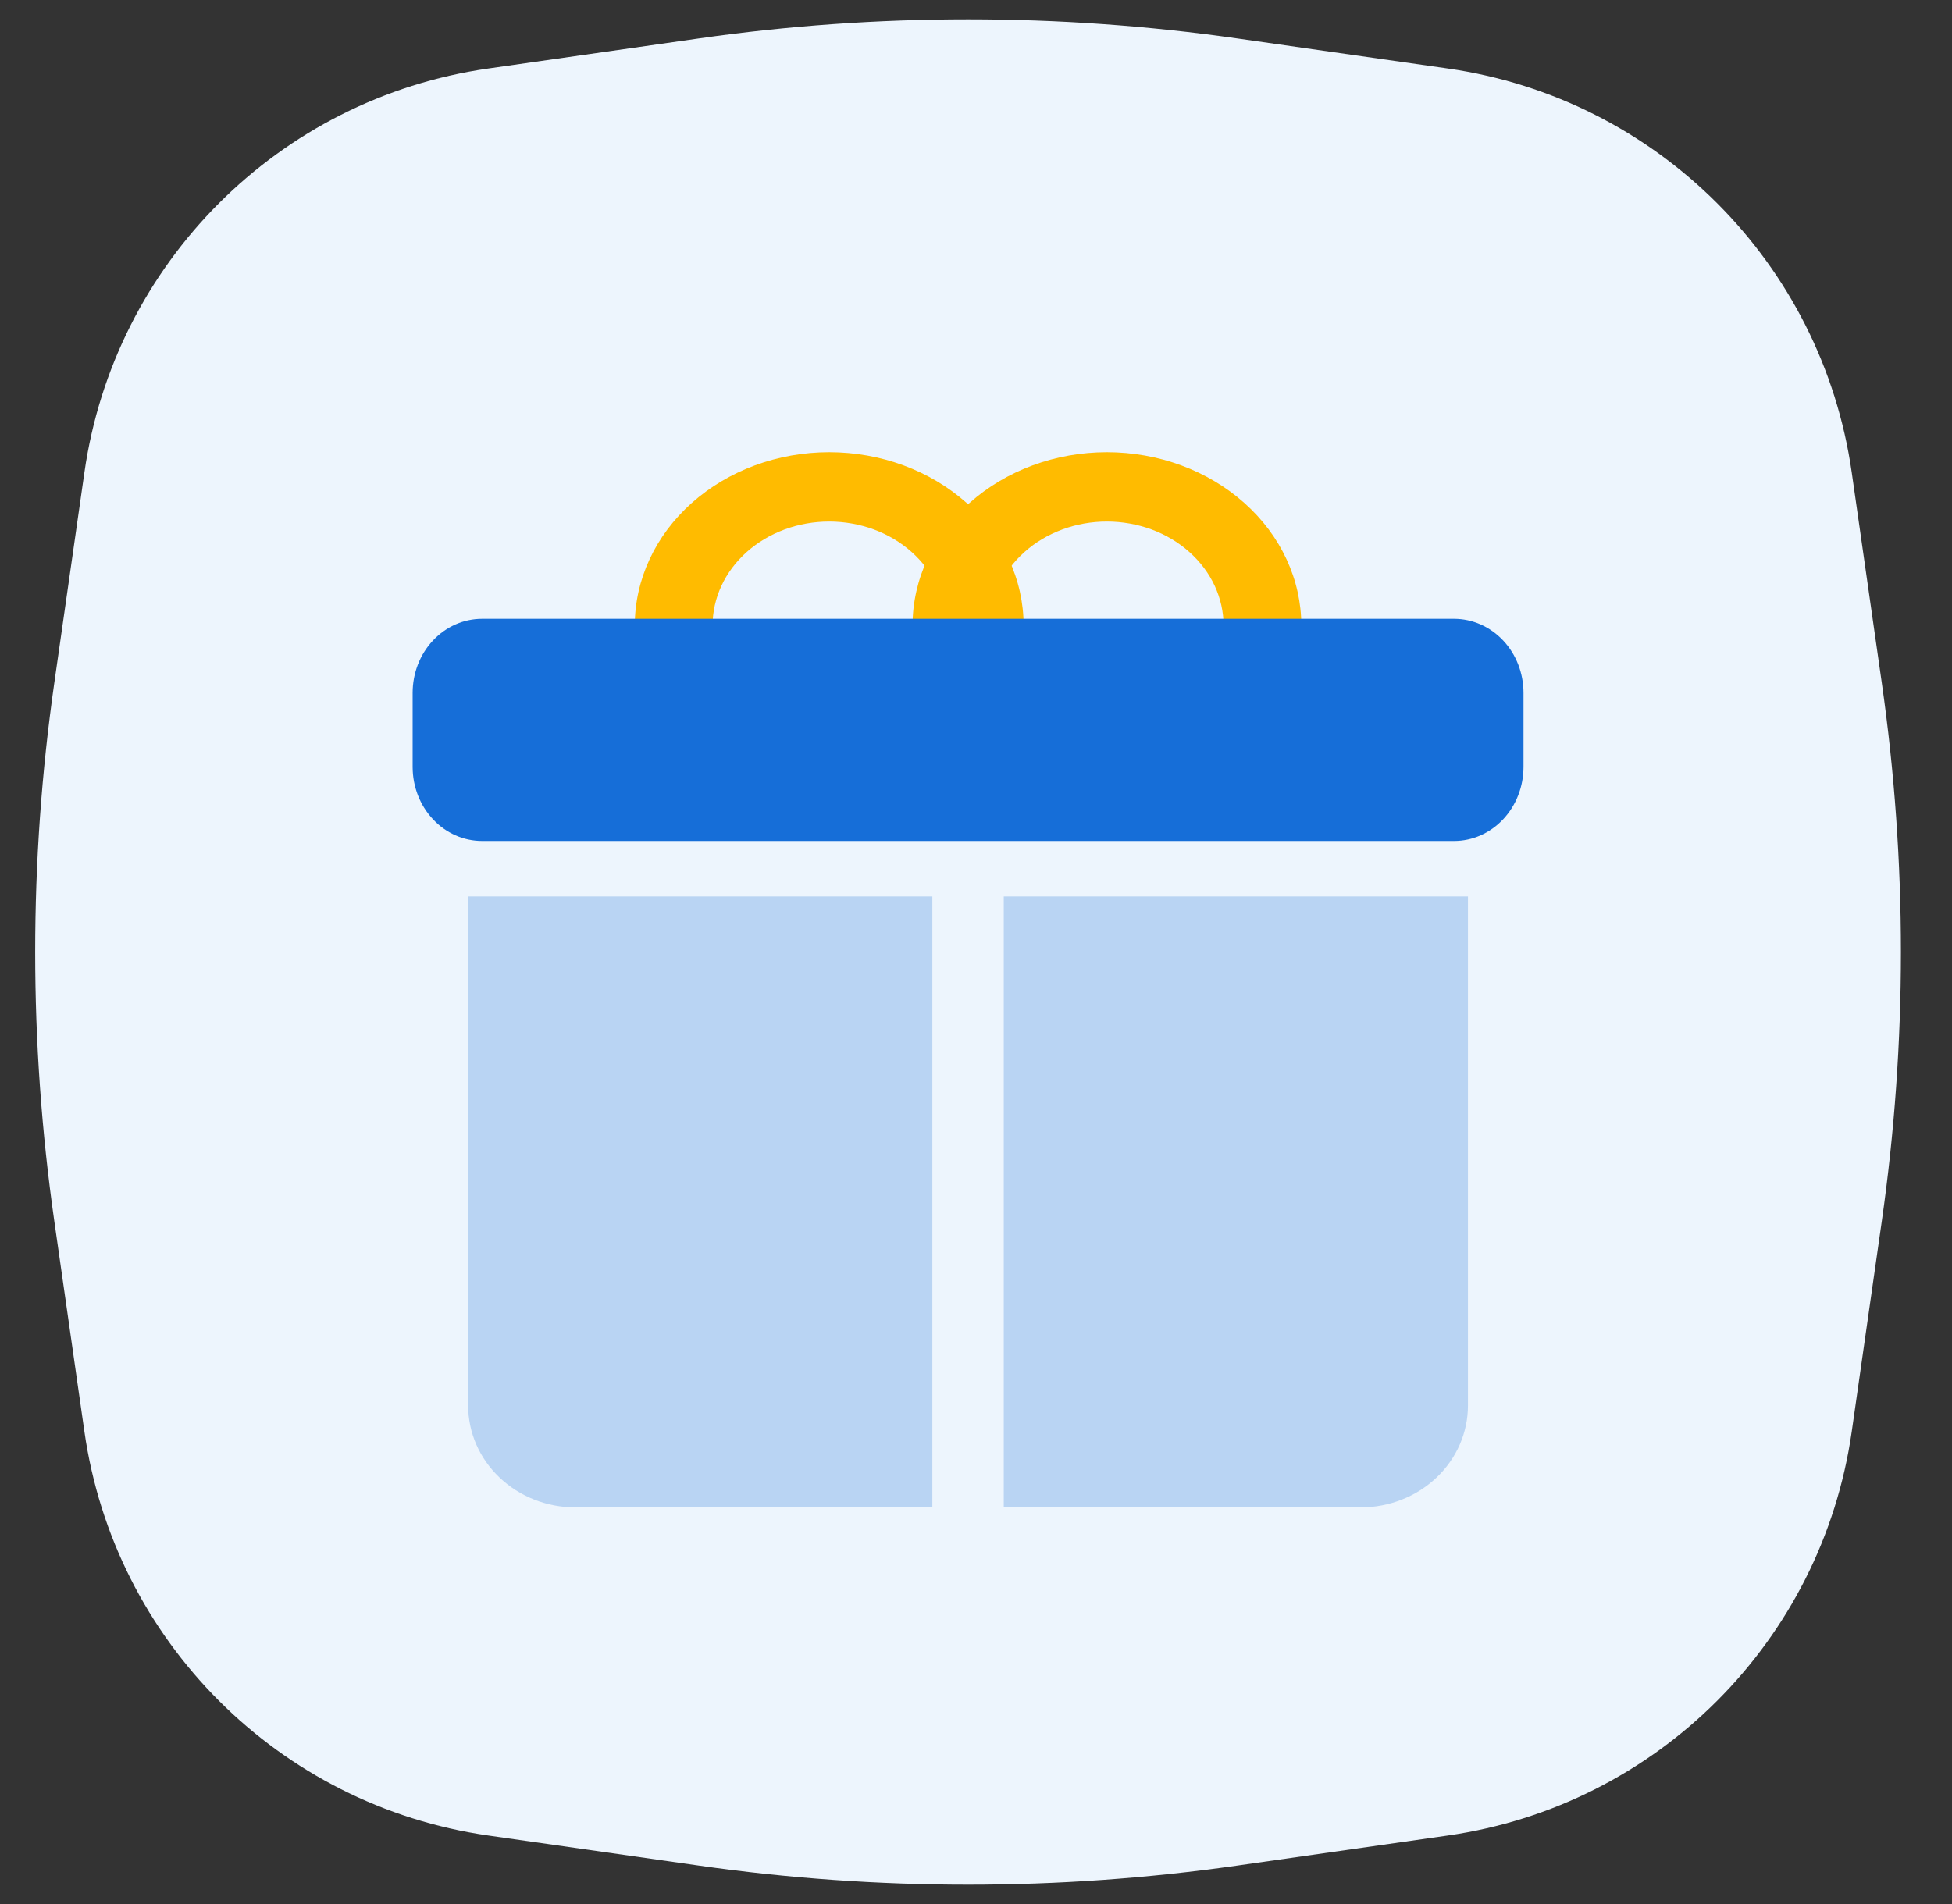 <svg width="41" height="40" viewBox="0 0 41 40" fill="none" xmlns="http://www.w3.org/2000/svg">
<rect x="0" y="0" width="41" height="40" fill="#333333" stroke="none"/>
<path d="M14.676 0.808C18.429 0.272 22.238 0.272 25.99 0.808L30.409 1.439C34.808 2.068 38.265 5.525 38.894 9.925L39.525 14.343C40.061 18.095 40.061 21.905 39.525 25.657L38.894 30.075C38.265 34.475 34.808 37.932 30.409 38.561L25.99 39.192C22.238 39.728 18.429 39.728 14.676 39.192L10.258 38.561C5.858 37.932 2.401 34.475 1.773 30.075L1.141 25.657C0.605 21.905 0.605 18.095 1.141 14.343L1.773 9.925C2.401 5.525 5.858 2.068 10.258 1.439L14.676 0.808Z" fill="#EDF5FD"/>
<path fill-rule="evenodd" clip-rule="evenodd" d="M23.25 10.957C22.6 10.957 21.977 11.187 21.518 11.597C21.058 12.007 20.8 12.563 20.8 13.142C20.8 13.285 20.854 13.375 20.996 13.473C21.164 13.591 21.44 13.692 21.796 13.764C22.252 13.851 22.719 13.887 23.185 13.871H23.209L23.25 13.869L23.291 13.872H23.314C23.452 13.878 23.59 13.877 23.729 13.871C24.006 13.862 24.361 13.833 24.705 13.764C25.06 13.694 25.336 13.592 25.506 13.475C25.646 13.378 25.7 13.285 25.7 13.144C25.7 12.857 25.637 12.572 25.514 12.307C25.391 12.042 25.21 11.801 24.983 11.598C24.755 11.394 24.485 11.233 24.188 11.123C23.891 11.014 23.572 10.957 23.25 10.957ZM23.25 15.328H23.24C23.063 15.335 22.885 15.335 22.708 15.328C22.281 15.314 21.856 15.267 21.439 15.186C20.976 15.095 20.436 14.931 19.993 14.626C19.734 14.454 19.524 14.23 19.381 13.972C19.237 13.714 19.164 13.43 19.167 13.142C19.167 12.176 19.597 11.25 20.363 10.567C21.128 9.884 22.167 9.5 23.25 9.5C24.333 9.5 25.372 9.884 26.137 10.567C26.903 11.25 27.333 12.176 27.333 13.142C27.333 13.804 26.979 14.298 26.507 14.624C26.066 14.93 25.524 15.093 25.061 15.185C24.469 15.3 23.864 15.349 23.258 15.329H23.25V15.328Z" fill="#FFBB00"/>
<path fill-rule="evenodd" clip-rule="evenodd" d="M17.417 10.957C16.767 10.957 16.144 11.187 15.684 11.597C15.225 12.007 14.967 12.563 14.967 13.142C14.967 13.285 15.021 13.375 15.163 13.473C15.331 13.591 15.607 13.692 15.963 13.764C16.419 13.851 16.885 13.887 17.351 13.871H17.376L17.417 13.869L17.457 13.872H17.48C17.619 13.878 17.757 13.877 17.895 13.871C18.173 13.862 18.527 13.833 18.872 13.764C19.226 13.694 19.502 13.592 19.672 13.475C19.813 13.378 19.867 13.285 19.867 13.144C19.867 12.857 19.804 12.572 19.681 12.307C19.558 12.042 19.377 11.801 19.15 11.598C18.922 11.394 18.652 11.233 18.355 11.123C18.057 11.014 17.738 10.957 17.417 10.957ZM17.417 15.328H17.407C17.229 15.335 17.052 15.335 16.874 15.328C16.448 15.314 16.023 15.267 15.605 15.186C15.143 15.095 14.602 14.931 14.16 14.626C13.901 14.454 13.691 14.23 13.547 13.972C13.404 13.714 13.331 13.43 13.333 13.142C13.333 12.176 13.764 11.25 14.529 10.567C15.295 9.884 16.334 9.5 17.417 9.5C18.5 9.5 19.538 9.884 20.304 10.567C21.07 11.25 21.5 12.176 21.5 13.142C21.5 13.804 21.145 14.298 20.674 14.624C20.233 14.93 19.69 15.093 19.228 15.185C18.636 15.3 18.03 15.349 17.425 15.329H17.417V15.328Z" fill="#FFBB00"/>
<path fill-rule="evenodd" clip-rule="evenodd" d="M30.833 29.528V18.833H21.083V31.667H28.583C29.18 31.667 29.752 31.441 30.174 31.04C30.596 30.639 30.833 30.095 30.833 29.528ZM19.583 31.667H12.083C11.486 31.667 10.914 31.441 10.492 31.04C10.07 30.639 9.833 30.095 9.833 29.528V18.833H19.583V31.667Z" fill="#B9D4F3"/>
<path d="M8.667 14.556C8.667 14.143 8.82 13.747 9.094 13.456C9.367 13.164 9.738 13 10.125 13H30.542C30.928 13 31.299 13.164 31.573 13.456C31.846 13.747 32 14.143 32 14.556V16.111C32 16.524 31.846 16.919 31.573 17.211C31.299 17.503 30.928 17.667 30.542 17.667H10.125C9.738 17.667 9.367 17.503 9.094 17.211C8.82 16.919 8.667 16.524 8.667 16.111V14.556Z" fill="#166ED8"/>
</svg>
